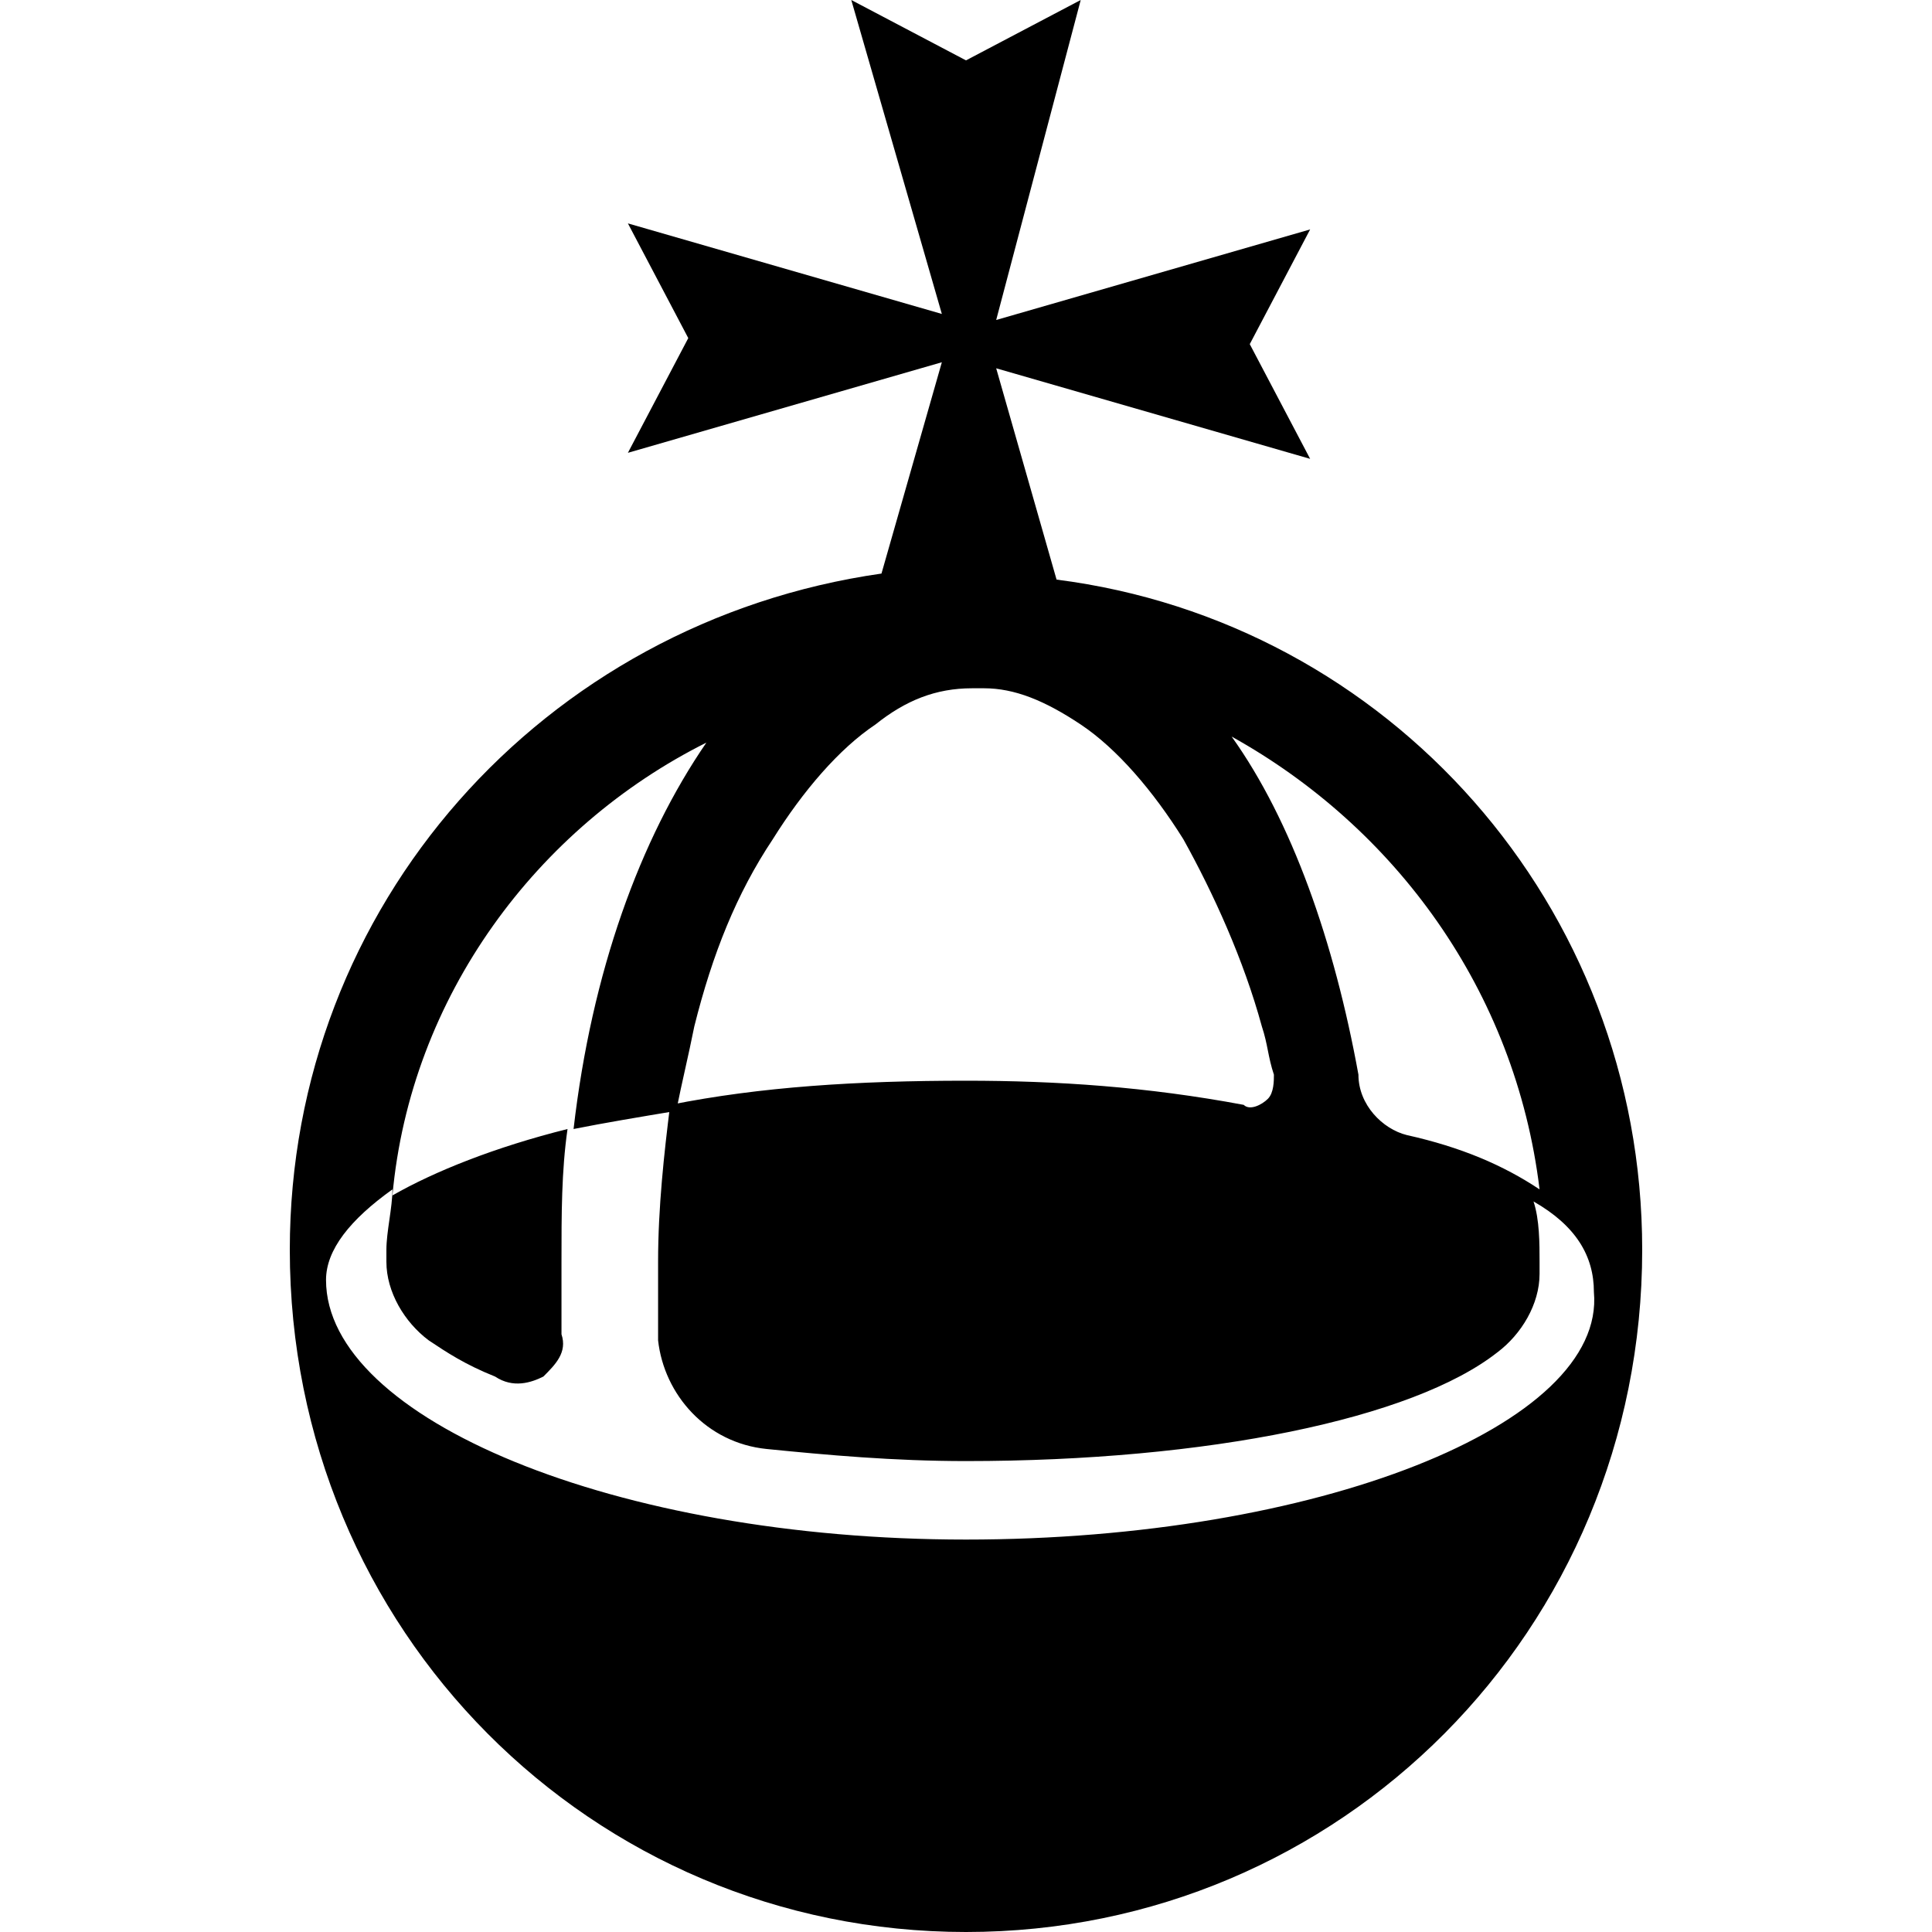 <?xml version="1.0" encoding="utf-8"?>
<!-- Generator: Adobe Illustrator 27.5.0, SVG Export Plug-In . SVG Version: 6.00 Build 0)  -->
<svg version="1.1" id="Layer_1" xmlns="http://www.w3.org/2000/svg" xmlns:xlink="http://www.w3.org/1999/xlink" x="0px" y="0px"
	 viewBox="0 0 32 32" style="enable-background:new 0 0 32 32;" xml:space="preserve">
<path d="M17.5,9.6l-1-3.5l5.2,1.5l-1-1.9l1-1.9l-5.2,1.5L17.9,0L16,1l-1.9-1l1.5,5.2l-5.2-1.5l1,1.9l-1,1.9L15.6,6l-1,3.5
	C9,10.3,4.8,15,4.8,20.7C4.8,27,9.8,32,16,32v0c0,0,0,0,0,0v0c0,0,0,0,0,0c0,0,0,0,0,0v0c0,0,0,0,0,0v0c6.2,0,11.2-5,11.2-11.3
	C27.2,15,23,10.3,17.5,9.6z M25.5,19.7c-0.6-0.4-1.3-0.7-2.2-0.9l0,0c-0.4-0.1-0.8-0.5-0.8-1l0,0c-0.4-2.2-1.1-4.2-2.1-5.6
	C23.1,13.7,25.1,16.4,25.5,19.7z M16,25.5c-5.8,0-10.6-2-10.6-4.3c0-0.5,0.4-1,1.1-1.5c0,0.3-0.1,0.7-0.1,1c0,0.1,0,0.1,0,0.2
	c0,0.5,0.3,1,0.7,1.3c0.3,0.2,0.6,0.4,1.1,0.6C8.5,23,8.8,22.9,9,22.8c0.2-0.2,0.4-0.4,0.3-0.7l0,0c0-0.4,0-0.8,0-1.2
	c0-0.8,0-1.5,0.1-2.2c-1.2,0.3-2.2,0.7-2.9,1.1c0.3-3.3,2.4-6.1,5.2-7.5c-1.1,1.6-1.9,3.8-2.2,6.4c0.5-0.1,1.1-0.2,1.7-0.3
	c0.1-0.5,0.2-0.9,0.3-1.4c0.3-1.2,0.7-2.2,1.3-3.1c0.5-0.8,1.1-1.5,1.7-1.9c0.5-0.4,1-0.6,1.6-0.6c0,0,0.1,0,0.1,0c0,0,0.1,0,0.1,0
	c0.5,0,1,0.2,1.6,0.6c0.6,0.4,1.2,1.1,1.7,1.9c0.5,0.9,1,2,1.3,3.1c0.1,0.3,0.1,0.5,0.2,0.8c0,0.1,0,0.3-0.1,0.4
	c-0.1,0.1-0.3,0.2-0.4,0.1l0,0C19,18,17.5,17.9,16,17.9c-1.8,0-3.4,0.1-4.9,0.4c-0.1,0.8-0.2,1.7-0.2,2.6c0,0.4,0,0.9,0,1.3
	c0.1,0.9,0.8,1.7,1.8,1.8c1,0.1,2.1,0.2,3.3,0.2c4,0,7.4-0.7,8.8-1.8c0.4-0.3,0.7-0.8,0.7-1.3c0-0.1,0-0.1,0-0.2c0-0.3,0-0.7-0.1-1
	c0.7,0.4,1,0.9,1,1.5C26.6,23.6,21.8,25.5,16,25.5z"/>
</svg>
